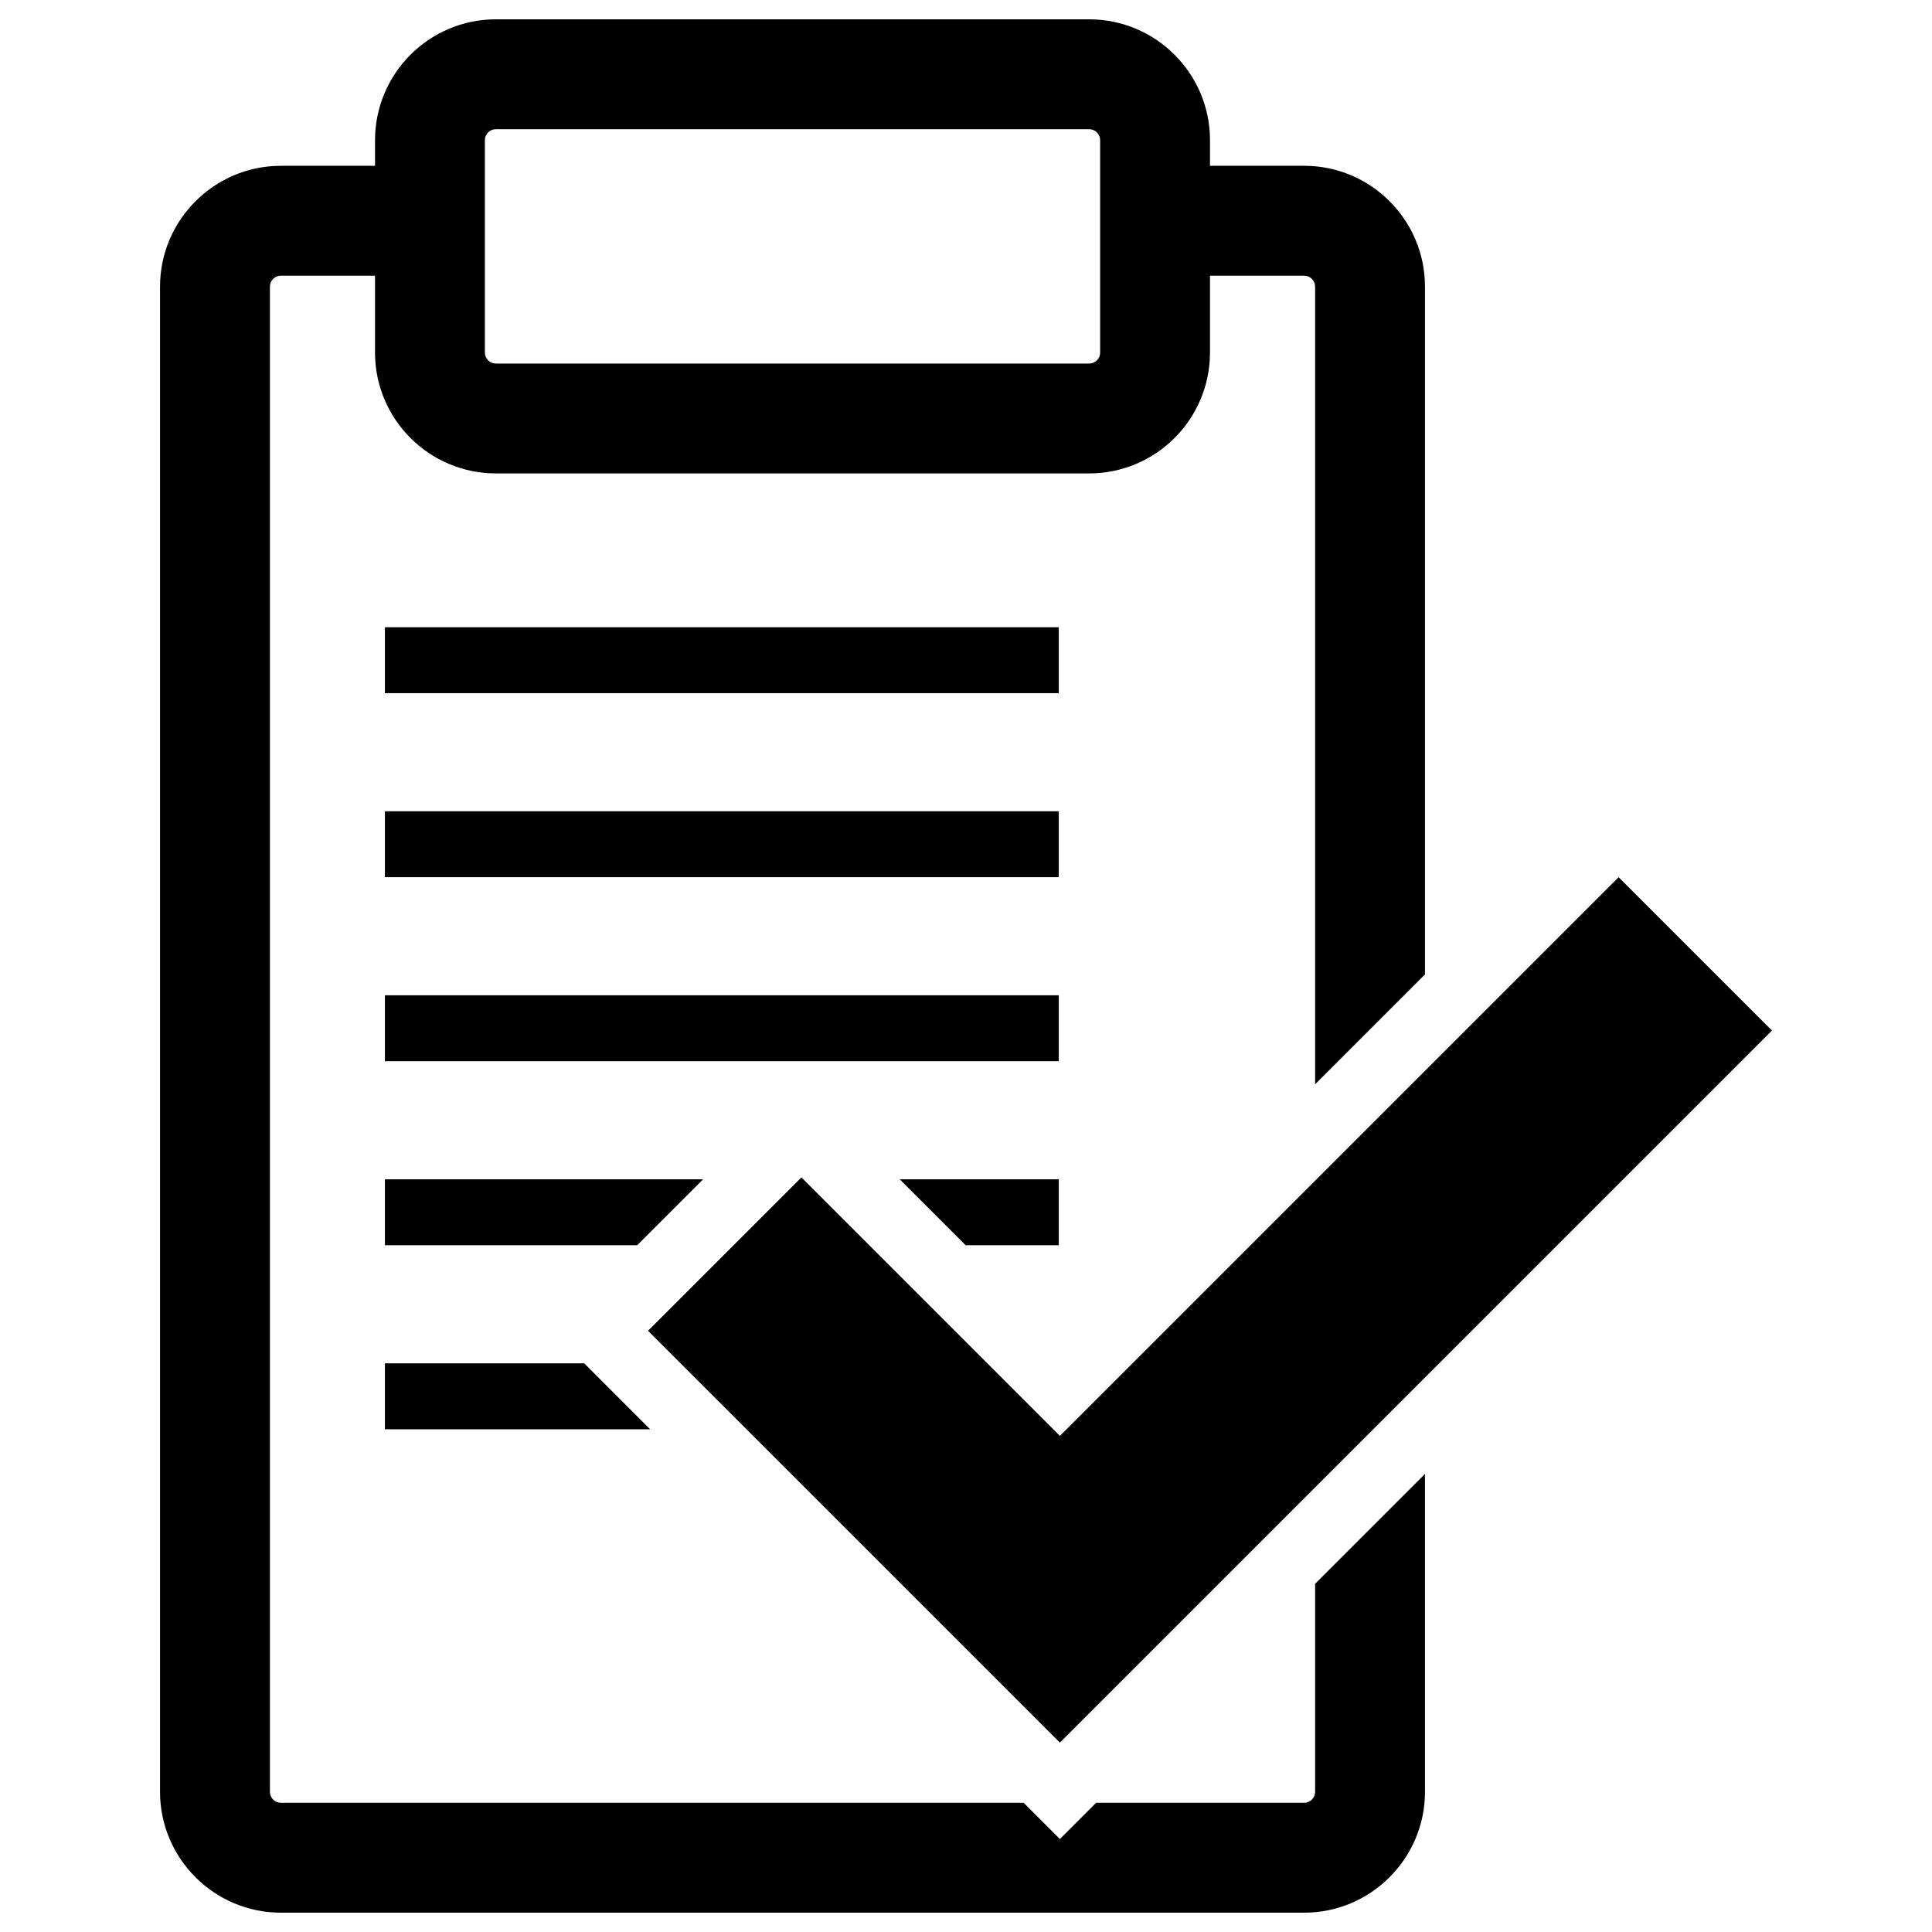 <svg xmlns="http://www.w3.org/2000/svg" xmlns:xlink="http://www.w3.org/1999/xlink" version="1.1" id="Layer_1" x="0px" y="0px" width="100px" height="100px" viewBox="0 0 100 100" enable-background="new 0 0 100 100" xml:space="preserve">
<g>
	<g>
		<rect x="19.923" y="51.516" width="34.879" height="3.412"/>
		<rect x="19.923" y="41.991" width="34.879" height="3.412"/>
		<polygon points="54.802,61.041 46.568,61.041 49.98,64.453 54.802,64.453   "/>
		<rect x="19.923" y="32.466" width="34.879" height="3.412"/>
		<path d="M68.07,81.977v10.768c0,0.313-0.256,0.568-0.568,0.568H56.734l-1.874,1.875l-1.874-1.875H14.538    c-0.312,0-0.567-0.255-0.567-0.568V14.837c0-0.313,0.255-0.568,0.567-0.568h4.873v3.98c0,3.449,2.806,6.255,6.256,6.255h30.707    c3.45,0,6.255-2.806,6.255-6.255v-3.98h4.873c0.312,0,0.568,0.255,0.568,0.568v41.286l5.687-5.687v-35.6    c0-3.449-2.806-6.255-6.255-6.255h-4.873V7.255C62.629,3.806,59.824,1,56.374,1H25.667c-3.45,0-6.256,2.806-6.256,6.255v1.327    h-4.873c-3.447,0-6.255,2.807-6.255,6.255v77.907c0,3.449,2.808,6.256,6.255,6.256h52.964c3.449,0,6.255-2.807,6.255-6.256V76.29    L68.07,81.977z M25.097,8.582V7.255c0-0.314,0.256-0.568,0.57-0.568h30.707c0.314,0,0.569,0.254,0.569,0.568v1.327v9.667    c0,0.313-0.255,0.569-0.569,0.569H25.667c-0.314,0-0.57-0.255-0.57-0.569V8.582z"/>
		<polygon points="19.923,64.453 32.98,64.453 36.393,61.041 19.923,61.041   "/>
		<polygon points="19.923,73.979 33.651,73.979 31.048,71.375 30.239,70.566 19.923,70.566   "/>
	</g>
	<polygon points="54.86,74.322 41.48,60.942 33.542,68.881 54.86,90.198 62.798,82.26 91.717,53.341 83.779,45.403  "/>
</g>
</svg>
